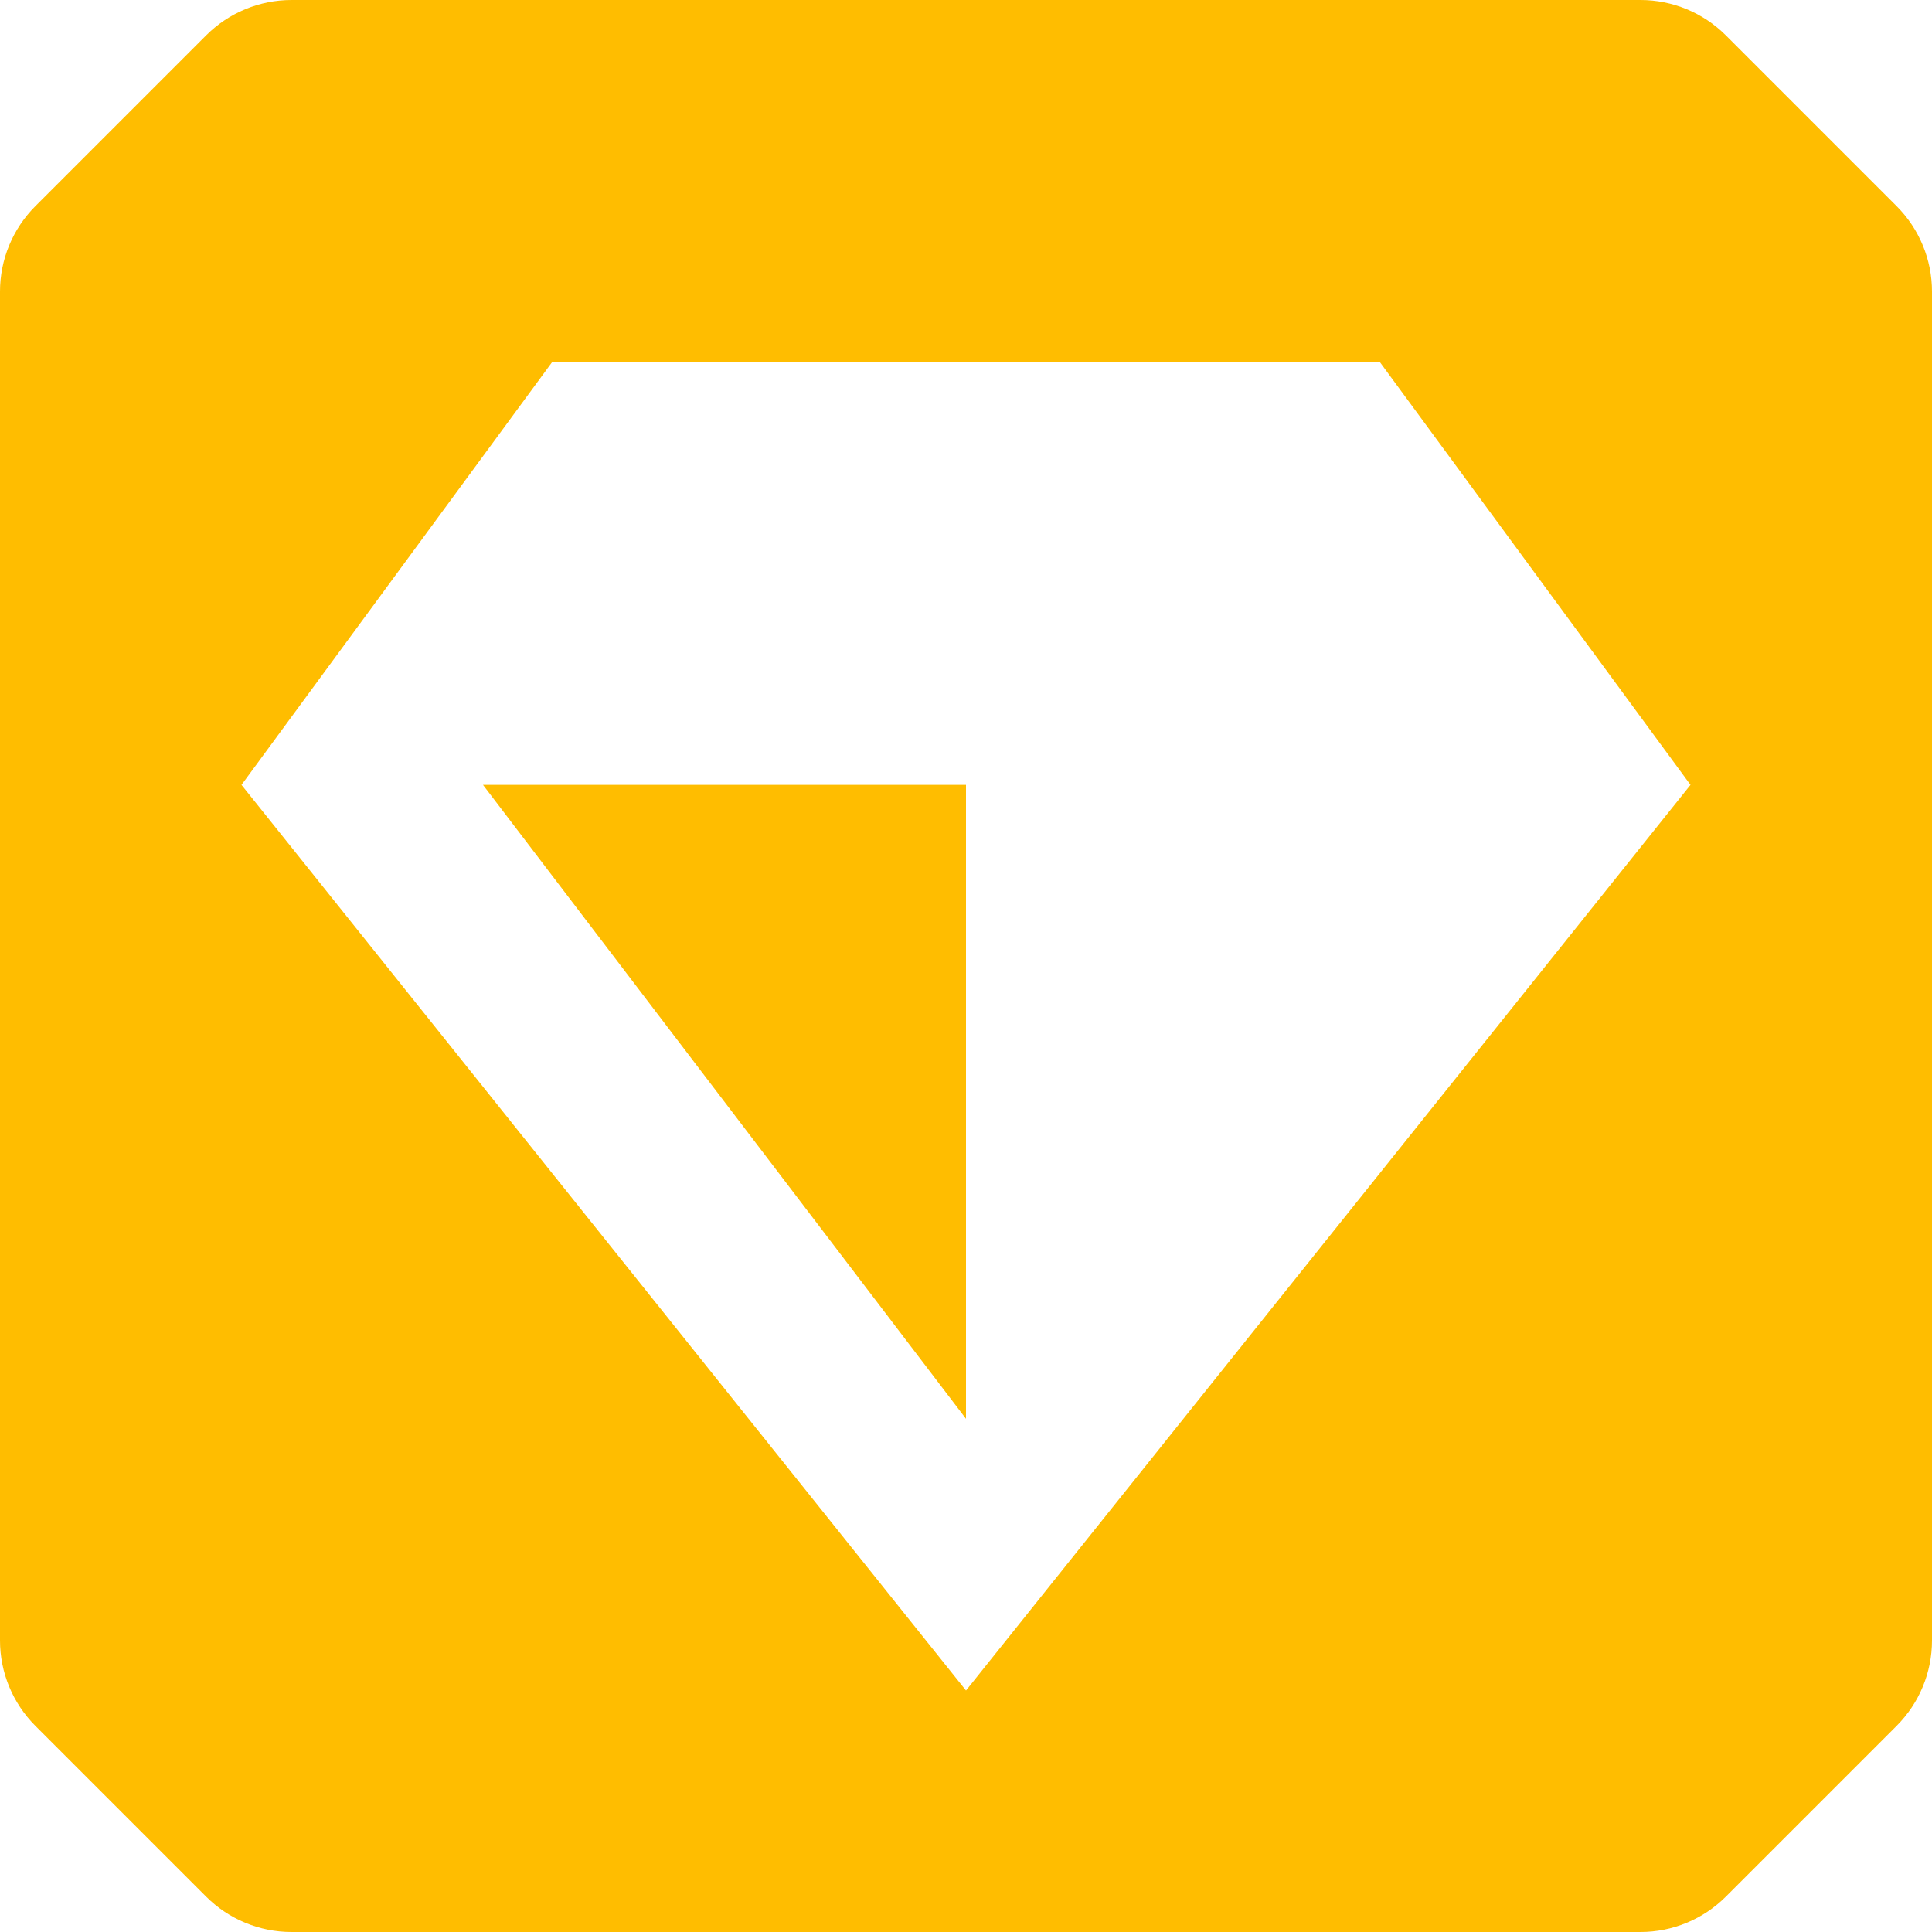 <svg xmlns="http://www.w3.org/2000/svg" width="32" height="32" viewBox="0 0 32 32" fill="none">
    <path fill-rule="evenodd" clip-rule="evenodd" d="M3.414 0.586C3.789 0.211 4.298 0 4.828 0H27.172C27.702 0 28.211 0.211 28.586 0.586L31.414 3.414C31.789 3.789 32 4.298 32 4.828V27.172C32 27.702 31.789 28.211 31.414 28.586L28.586 31.414C28.211 31.789 27.702 32 27.172 32H4.828C4.298 32 3.789 31.789 3.414 31.414L0.586 28.586C0.211 28.211 0 27.702 0 27.172V4.828C0 4.298 0.211 3.789 0.586 3.414L3.414 0.586ZM16 28L28 13L22.857 6H9.143L4 13L16 28ZM16 23.5V13H8L16 23.5Z" fill="#FFBD00" />
</svg>
